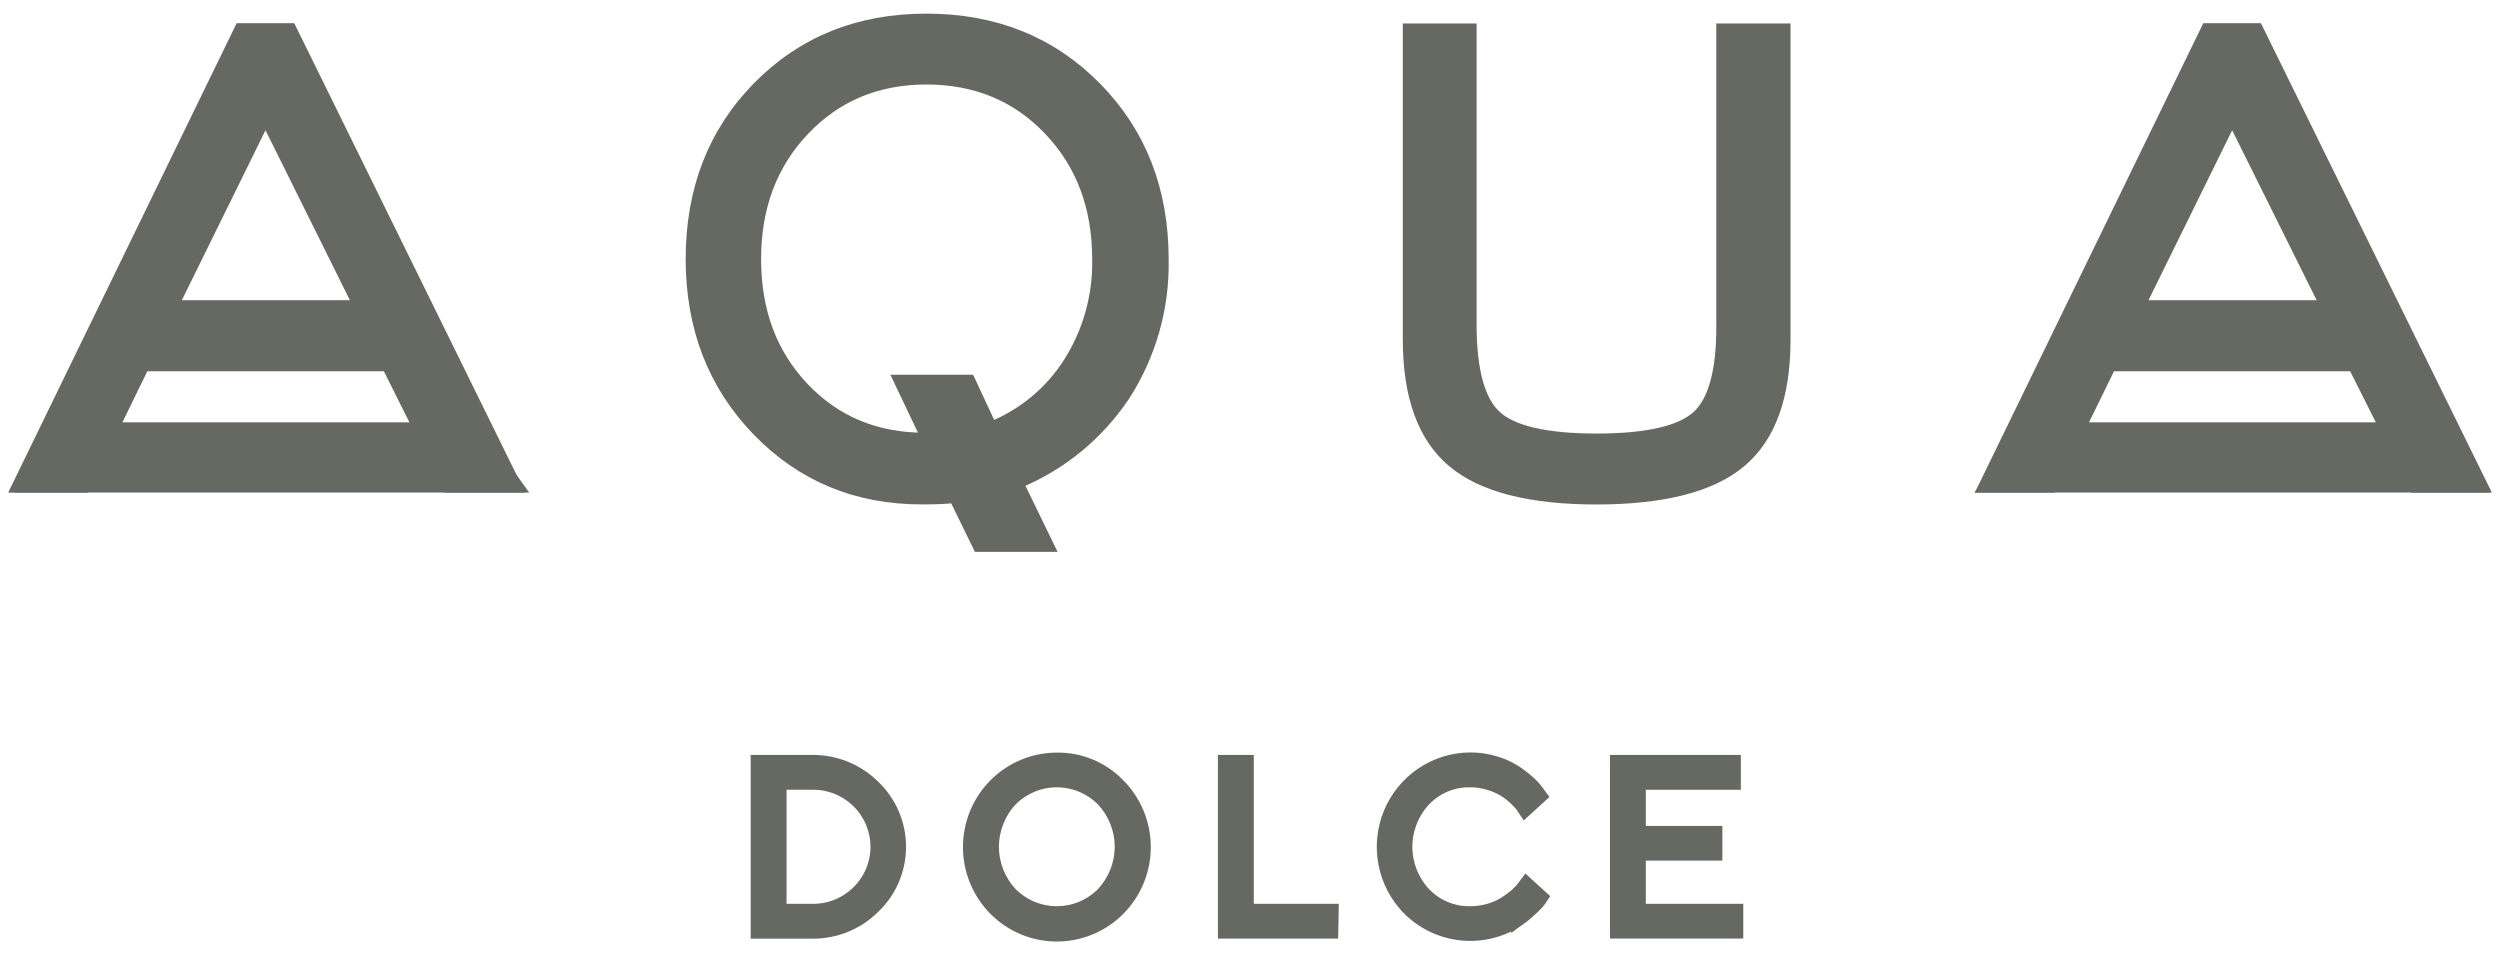 <?xml version="1.0" encoding="UTF-8"?> <svg xmlns="http://www.w3.org/2000/svg" width="110" height="42" viewBox="0 0 110 42" fill="none"> <path d="M0.82 21.186L0.68 21.474H1H3.626H3.751L3.806 21.362L6.358 16.135H17.014L19.625 21.363L19.68 21.474H19.804H22.47H22.791L22.649 21.186L12.878 1.333L12.823 1.221H12.699H10.662H10.537L10.482 1.334L0.82 21.186ZM7.68 13.409L11.681 5.28L15.717 13.409H7.68Z" fill="#656961" stroke="#656961" stroke-width="0.4"></path> <path d="M40.77 0.8C37.781 0.796 35.293 1.794 33.322 3.797C31.351 5.801 30.369 8.342 30.369 11.406L30.369 11.407C30.373 14.426 31.346 16.952 33.294 18.969C35.242 20.985 37.666 21.994 40.554 21.994C40.948 21.994 41.258 21.986 41.476 21.975C41.645 21.967 41.811 21.953 41.974 21.936L42.965 23.969L43.02 24.081H43.145H45.894H46.214L46.074 23.794L44.848 21.274C46.735 20.486 48.353 19.158 49.499 17.452L49.501 17.45C50.665 15.655 51.264 13.549 51.221 11.407C51.22 8.356 50.233 5.818 48.252 3.811C46.271 1.802 43.772 0.8 40.77 0.8ZM40.77 0.8C40.77 0.8 40.77 0.8 40.77 0.8L40.77 1V0.8C40.77 0.8 40.77 0.8 40.77 0.8ZM39.81 16.687H39.493L39.629 16.973L40.709 19.241H40.698C38.545 19.24 36.78 18.501 35.386 17.029C33.99 15.556 33.289 13.687 33.289 11.406V11.406C33.287 9.118 33.997 7.237 35.412 5.749C36.826 4.262 38.607 3.518 40.77 3.518C42.938 3.521 44.721 4.266 46.133 5.75C47.546 7.234 48.256 9.114 48.256 11.406H48.256L48.256 11.41C48.287 13.022 47.84 14.606 46.973 15.961C46.17 17.208 45.008 18.175 43.644 18.735L42.743 16.803L42.689 16.687H42.561H39.81Z" fill="#656961" stroke="#656961" stroke-width="0.4"></path> <path d="M64.77 1.432V1.232H64.57H62.123H61.923V1.432L61.923 14.95L61.923 14.95C61.926 17.423 62.567 19.245 63.892 20.359C65.209 21.465 67.346 21.997 70.254 21.997H70.254C73.165 21.995 75.302 21.463 76.619 20.359C77.944 19.247 78.583 17.425 78.583 14.95V1.432V1.232H78.383H75.917H75.717V1.432L75.717 14.282L75.717 14.284C75.733 16.337 75.353 17.637 74.652 18.276C74.302 18.595 73.768 18.847 73.031 19.018C72.295 19.189 71.371 19.276 70.254 19.276C69.136 19.276 68.212 19.189 67.476 19.018C66.739 18.847 66.206 18.595 65.857 18.277C65.156 17.637 64.77 16.335 64.77 14.282V1.432Z" fill="#656961" stroke="#656961" stroke-width="0.4"></path> <path d="M87.353 21.186L87.213 21.474H87.533H90.156H90.281L90.336 21.362L92.891 16.135H103.531L106.155 21.364L106.21 21.474H106.334H109H109.321L109.179 21.186L99.411 1.333L99.356 1.221H99.231H97.195H97.07L97.015 1.334L87.353 21.186ZM94.213 13.409L98.214 5.28L102.255 13.409H94.213Z" fill="#656961" stroke="#656961" stroke-width="0.4"></path> <path d="M22.505 21.471H22.894L22.667 21.154L21.028 18.866L20.968 18.782H20.865H2.672H2.558L2.5 18.881L1.145 21.169L0.967 21.471H1.317H22.505Z" fill="#656961" stroke="#656961" stroke-width="0.4"></path> <path d="M108.776 21.471H109.166L108.939 21.154L107.299 18.866L107.24 18.782H107.137H88.944H88.829L88.771 18.88L87.414 21.169L87.235 21.471H87.586H108.776Z" fill="#656961" stroke="#656961" stroke-width="0.4"></path> <path d="M33.43 33.417H33.23V33.617V40.901V41.101H33.43H35.702C36.222 41.111 36.738 41.016 37.22 40.822C37.703 40.628 38.141 40.338 38.51 39.971C38.875 39.621 39.166 39.201 39.364 38.735C39.563 38.268 39.666 37.766 39.666 37.259C39.666 36.751 39.563 36.249 39.364 35.783C39.166 35.317 38.875 34.896 38.51 34.547C38.141 34.18 37.702 33.89 37.22 33.696C36.738 33.502 36.222 33.407 35.702 33.417H33.43ZM35.704 34.549V34.549L35.71 34.549C36.076 34.539 36.441 34.604 36.782 34.739C37.124 34.875 37.435 35.078 37.697 35.337L37.697 35.337C37.951 35.587 38.153 35.886 38.291 36.215C38.429 36.545 38.501 36.9 38.501 37.257C38.501 37.615 38.429 37.97 38.291 38.299C38.153 38.629 37.951 38.928 37.697 39.178L37.696 39.178C37.435 39.438 37.124 39.641 36.783 39.777C36.441 39.913 36.076 39.978 35.709 39.968L35.709 39.968H35.704H34.409V34.549H35.704Z" fill="#656961" stroke="#656961" stroke-width="0.4"></path> <path d="M49.276 34.467C48.916 34.094 48.483 33.8 48.005 33.602C47.528 33.404 47.014 33.306 46.498 33.315C45.588 33.316 44.706 33.635 44.004 34.216C43.301 34.798 42.821 35.607 42.645 36.505C42.468 37.403 42.607 38.334 43.037 39.141C43.467 39.948 44.163 40.58 45.004 40.929C45.846 41.278 46.782 41.322 47.653 41.054C48.523 40.786 49.275 40.223 49.778 39.46C50.282 38.698 50.507 37.783 50.415 36.872C50.323 35.962 49.921 35.112 49.276 34.467ZM43.754 37.258C43.754 36.51 44.039 35.792 44.55 35.251C45.069 34.733 45.769 34.442 46.5 34.442C47.23 34.442 47.931 34.733 48.449 35.251C48.96 35.792 49.246 36.51 49.246 37.258C49.246 38.005 48.96 38.723 48.449 39.264C47.931 39.782 47.23 40.073 46.5 40.073C45.769 40.073 45.069 39.782 44.55 39.264C44.039 38.723 43.754 38.005 43.754 37.258Z" fill="#656961" stroke="#656961" stroke-width="0.4"></path> <path d="M58.486 41.098H58.682L58.686 40.902L58.699 40.172L58.703 39.968H58.499H54.967V33.617V33.417H54.767H53.988H53.788V33.617V40.898V41.098H53.988H58.486Z" fill="#656961" stroke="#656961" stroke-width="0.4"></path> <path d="M64.683 33.307L64.683 33.307C63.91 33.312 63.155 33.547 62.514 33.981C61.873 34.416 61.373 35.031 61.077 35.749C60.782 36.468 60.703 37.258 60.851 38.021C60.999 38.784 61.367 39.486 61.91 40.04L62.053 39.9L61.911 40.041C62.528 40.662 63.333 41.059 64.2 41.169C65.066 41.279 65.944 41.096 66.696 40.648L66.696 40.649L66.701 40.645C66.924 40.502 67.134 40.34 67.329 40.162C67.463 40.045 67.59 39.922 67.711 39.791L67.711 39.791L67.715 39.787C67.765 39.73 67.811 39.669 67.853 39.605L67.948 39.462L67.821 39.347L67.307 38.878L67.145 38.73L67.013 38.904L66.917 39.03L66.917 39.03L66.913 39.035C66.839 39.139 66.75 39.232 66.65 39.312L66.65 39.311L66.646 39.315C66.496 39.441 66.339 39.556 66.174 39.661C65.972 39.789 65.753 39.886 65.523 39.952L65.523 39.952L65.52 39.953C65.251 40.034 64.971 40.074 64.691 40.073L64.691 40.073L64.686 40.073C64.324 40.08 63.964 40.013 63.63 39.874C63.295 39.735 62.993 39.528 62.742 39.266C62.23 38.724 61.944 38.005 61.944 37.257C61.944 36.51 62.23 35.79 62.742 35.249C62.993 34.987 63.295 34.78 63.63 34.641C63.964 34.502 64.324 34.434 64.686 34.442L64.686 34.442L64.691 34.442C64.971 34.441 65.249 34.483 65.516 34.569L65.516 34.569L65.52 34.57C65.743 34.638 65.957 34.732 66.157 34.852C66.318 34.955 66.469 35.073 66.607 35.205L66.607 35.205L66.609 35.206C66.7 35.292 66.788 35.383 66.87 35.479C66.898 35.518 66.919 35.551 66.938 35.579C66.943 35.586 66.947 35.593 66.952 35.6L67.081 35.794L67.253 35.638L67.775 35.163L67.909 35.041L67.802 34.896L67.687 34.74L67.687 34.74L67.686 34.738C67.571 34.588 67.441 34.45 67.298 34.327C67.108 34.159 66.906 34.005 66.694 33.868L66.694 33.868L66.691 33.866C66.416 33.694 66.119 33.561 65.808 33.471C65.443 33.36 65.064 33.305 64.683 33.307Z" fill="#656961" stroke="#656961" stroke-width="0.4"></path> <path d="M76.503 40.169V39.968H76.303H72.216V37.667H75.383H75.584V37.467V36.74V36.54H75.383H72.216V34.55H76.197H76.397V34.35V33.617V33.417H76.197H71.238H71.038V33.617V40.895V41.096H71.238H76.303H76.503V40.895V40.169Z" fill="#656961" stroke="#656961" stroke-width="0.4"></path> </svg> 